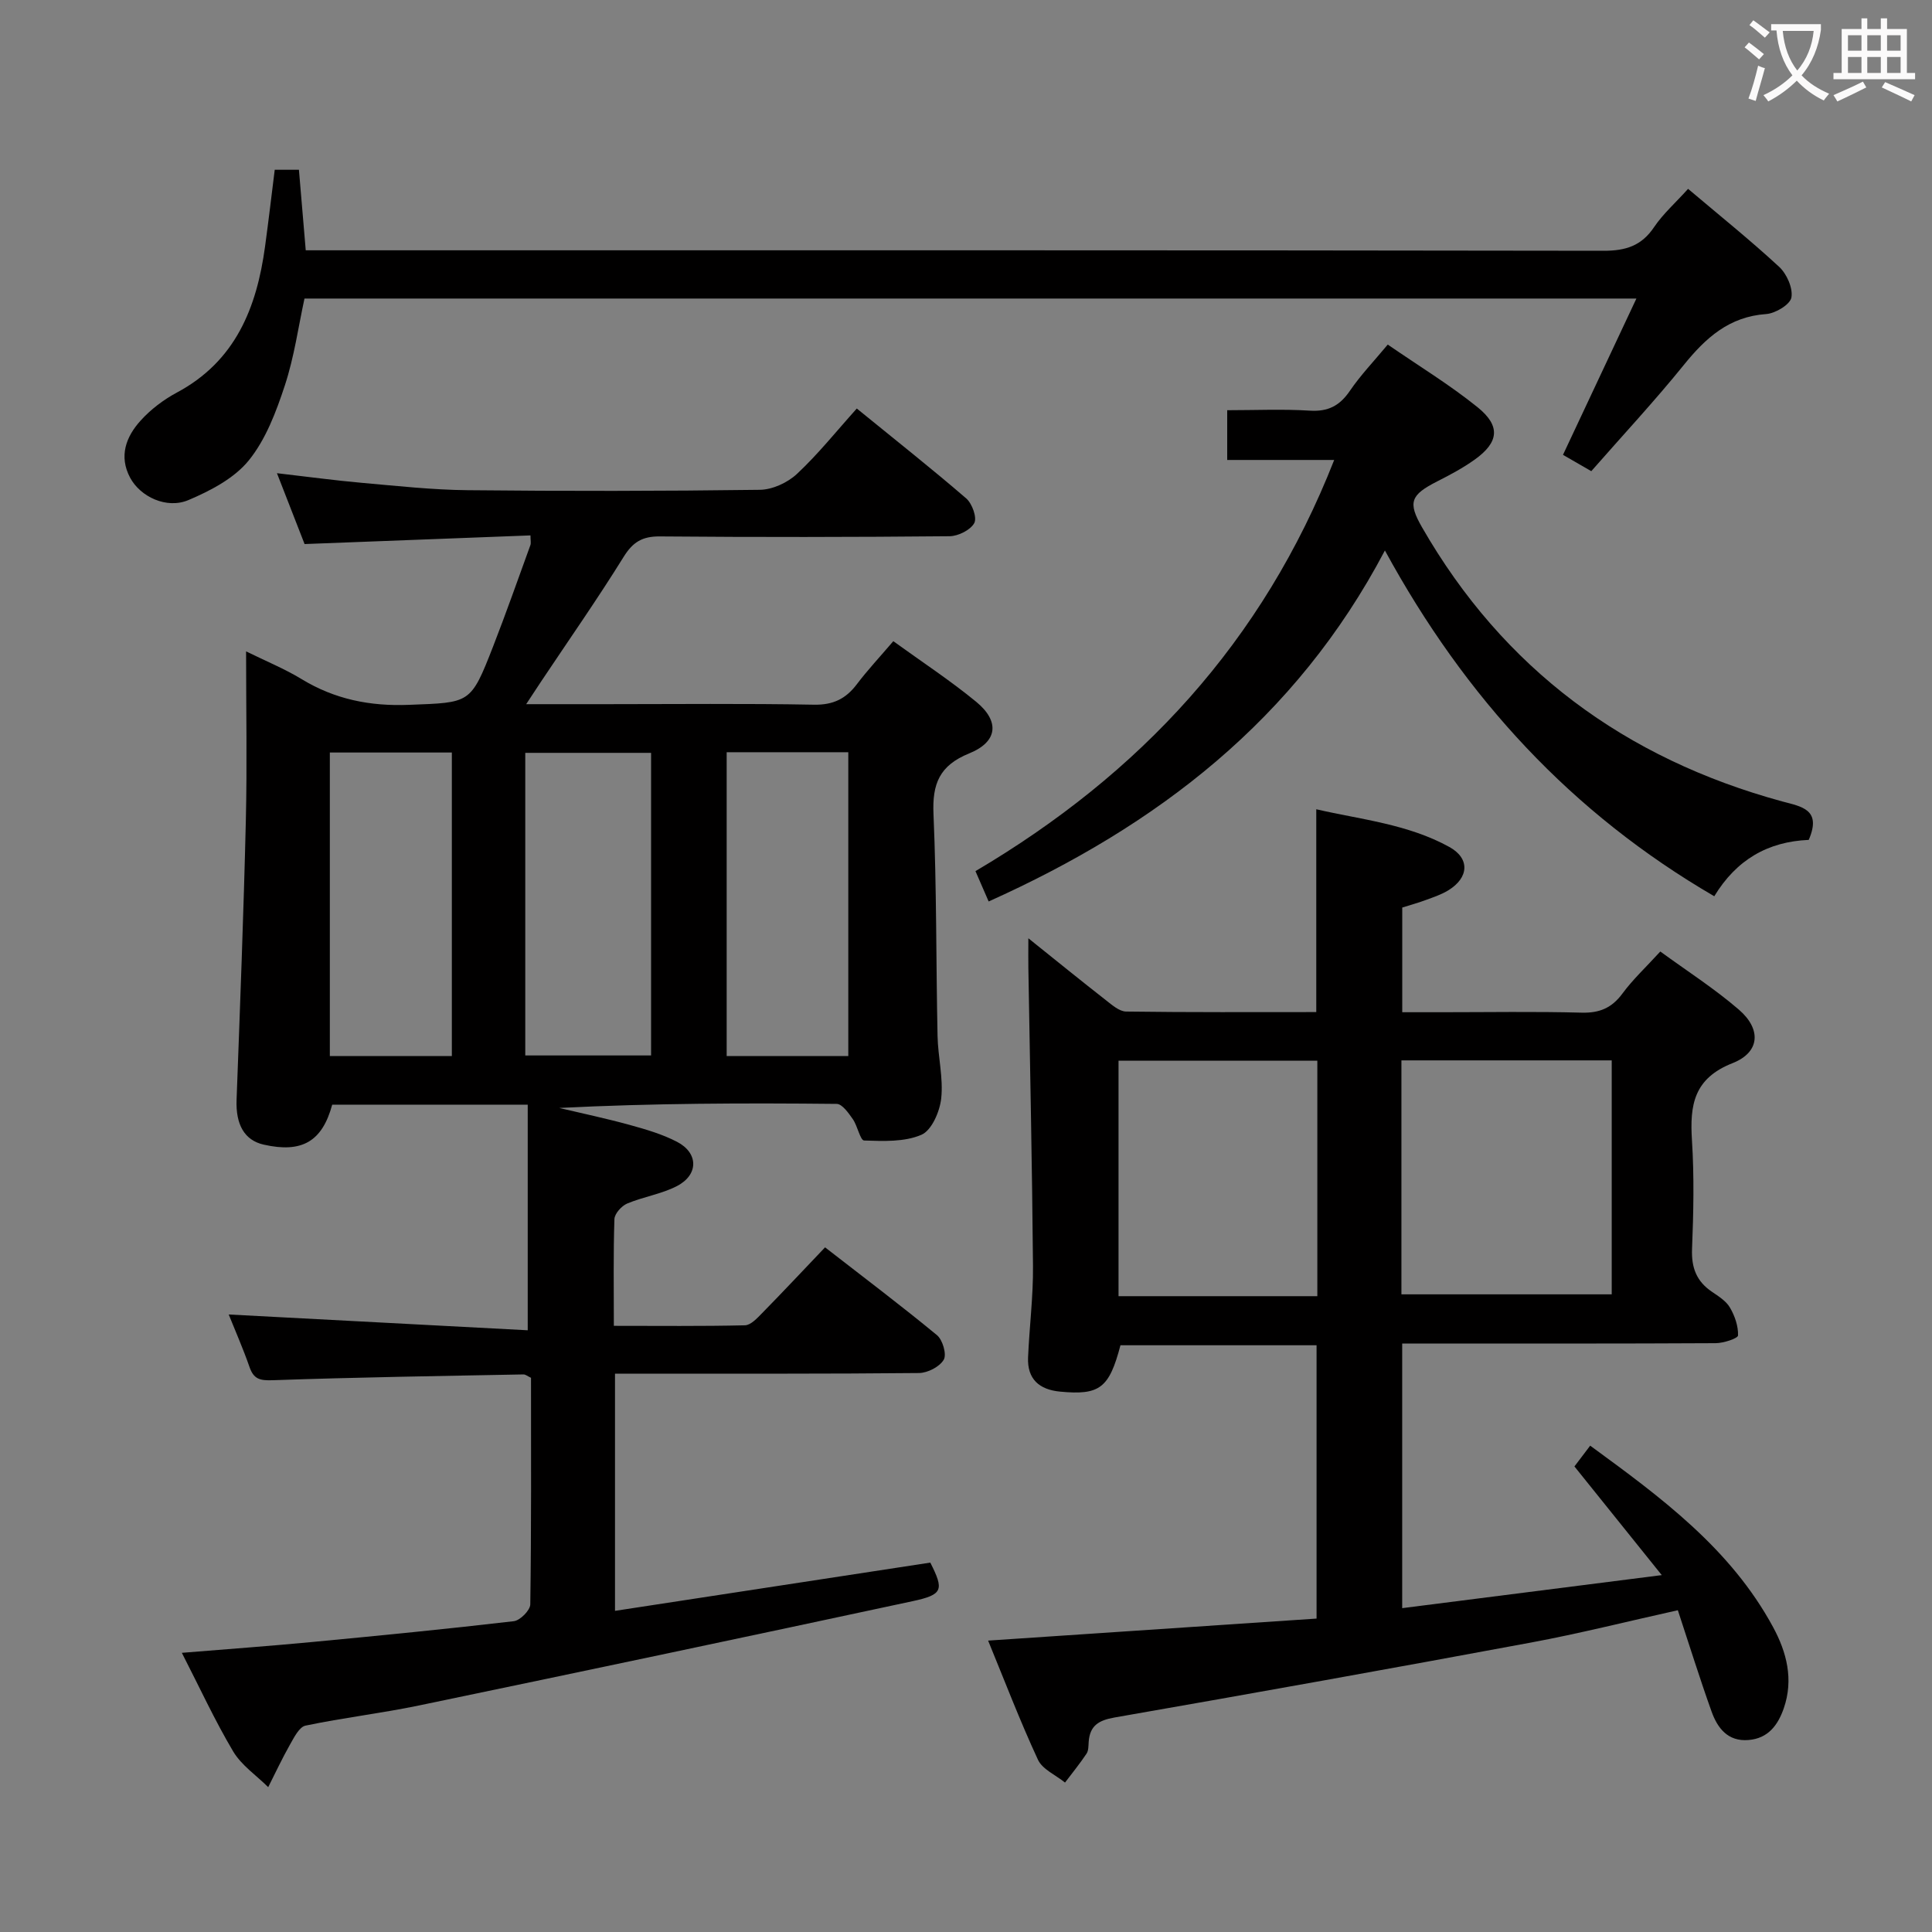 <svg enable-background="new 0 0 400 400" viewBox="0 0 400 400" xmlns="http://www.w3.org/2000/svg"><rect x="0" y="0" width="400" height="400" fill="#808080" stroke="none"/><g fill="#010000"><path d="m184.95 132.75c5.95 4.31 11.8 8.14 17.16 12.55 4.91 4.04 4.48 8.28-1.44 10.68-6.17 2.5-7.68 6.3-7.4 12.59.66 15.29.52 30.62.84 45.92.09 4.31 1.21 8.68.76 12.9-.29 2.73-1.97 6.63-4.09 7.55-3.51 1.52-7.88 1.32-11.87 1.19-.81-.02-1.36-3.02-2.34-4.42-.88-1.26-2.19-3.14-3.33-3.16-19.1-.2-38.21-.14-57.46.84 4.86 1.15 9.76 2.18 14.58 3.51 3.34.92 6.75 1.91 9.81 3.5 4.47 2.32 4.49 6.84-.03 9.17-3.19 1.65-6.94 2.2-10.29 3.61-1.16.49-2.6 2.09-2.64 3.22-.24 7.14-.12 14.3-.12 22.1 9.25 0 18.2.1 27.14-.11 1.21-.03 2.53-1.47 3.54-2.5 4.31-4.39 8.51-8.88 13.05-13.64 8.12 6.31 15.79 12.09 23.18 18.19 1.17.97 2.04 3.98 1.39 5.08-.86 1.46-3.33 2.73-5.12 2.75-18.83.19-37.66.12-56.49.13-2.11 0-4.23 0-6.45 0v49.11c21.98-3.36 43.55-6.67 65.28-9.99 2.85 5.65 2.66 6.63-3.68 7.99-34.04 7.31-68.1 14.5-102.19 21.59-7.78 1.62-15.71 2.54-23.48 4.17-1.3.27-2.37 2.43-3.21 3.91-1.63 2.87-3.03 5.88-4.52 8.83-2.46-2.44-5.53-4.51-7.25-7.39-3.8-6.39-6.92-13.19-10.63-20.42 9.42-.77 18.27-1.41 27.09-2.25 13.89-1.32 27.78-2.68 41.64-4.3 1.3-.15 3.39-2.25 3.41-3.48.23-15.65.15-31.3.15-46.91-.69-.32-1.13-.71-1.56-.7-17.3.33-34.6.59-51.9 1.2-2.66.09-3.94-.2-4.82-2.73-1.36-3.91-3.04-7.71-4.31-10.88 20.53 1.08 41.16 2.18 61.91 3.27 0-16.34 0-31.36 0-46.7-13.95 0-27.22 0-40.48-.01-2.07 7.63-6.26 10.07-14.2 8.27-3.99-.91-5.79-4.17-5.6-9.28.72-19.28 1.46-38.56 1.92-57.85.27-11.44.05-22.9.05-34.99 4.16 2.05 7.99 3.61 11.47 5.73 6.9 4.2 14.18 5.66 22.28 5.34 12.64-.5 12.72-.11 17.37-12.03 2.71-6.96 5.19-14.01 7.74-21.03.16-.44.02-.98.02-2.02-15.43.59-30.82 1.18-46.77 1.79-1.72-4.41-3.56-9.13-5.72-14.67 6.35.73 11.97 1.5 17.62 2 7.28.64 14.57 1.45 21.86 1.52 20.16.21 40.33.19 60.49-.08 2.62-.03 5.76-1.48 7.7-3.3 4.36-4.07 8.11-8.78 12.38-13.53 8.37 6.82 15.65 12.56 22.66 18.62 1.23 1.06 2.27 3.99 1.66 5.1-.79 1.44-3.32 2.7-5.11 2.72-20 .19-39.99.21-59.99.04-3.61-.03-5.58 1.15-7.49 4.23-5.43 8.75-11.35 17.21-17.07 25.78-.88 1.33-1.75 2.66-3.11 4.72h16.61c14.33 0 28.67-.16 42.99.11 3.95.07 6.56-1.21 8.84-4.21 2.25-2.98 4.85-5.75 7.57-8.94zm-50.15 23.12c-9.01 0-17.53 0-26.05 0v62.65h26.05c0-21.03 0-41.64 0-62.65zm-41.25 62.77c0-21.03 0-41.78 0-62.84-8.55 0-16.91 0-25.26 0v62.84zm56.9-62.9v62.9h25.18c0-21.14 0-41.99 0-62.9-8.63 0-16.88 0-25.18 0z"/><path d="m290.31 278.17v54.78c17.62-2.24 34.89-4.44 53.74-6.84-6.58-8.19-12.26-15.26-18.08-22.5.93-1.22 1.91-2.51 3.26-4.3 14.65 10.7 29.06 21.29 37.87 37.57 2.82 5.2 4.27 10.84 2.22 16.78-1.21 3.5-3.24 6.26-7.3 6.59-4.28.36-6.43-2.46-7.66-5.9-2.45-6.84-4.61-13.79-6.98-20.97-10.47 2.32-20.38 4.83-30.4 6.69-28.71 5.34-57.46 10.5-86.23 15.52-3.31.58-5.11 1.7-5.35 5.05-.06.83-.02 1.8-.44 2.43-1.38 2.07-2.96 4.01-4.46 5.99-1.92-1.56-4.68-2.73-5.61-4.74-3.74-8.07-6.92-16.4-10.31-24.65 22.96-1.54 45.29-3.04 68-4.56 0-19.14 0-37.69 0-56.59-13.48 0-27.05 0-40.6 0-2.34 8.89-4.29 10.38-12.51 9.6-4.3-.41-6.81-2.59-6.62-7.08.27-6.31 1.08-12.62 1.02-18.92-.17-20.6-.62-41.19-.96-61.79-.03-1.64 0-3.28 0-6.07 5.79 4.64 10.87 8.77 16.03 12.8 1.27.99 2.79 2.35 4.21 2.37 13.12.18 26.25.11 39.37.11 0-14.1 0-27.67 0-41.99 9.18 2.12 18.92 3.05 27.54 7.8 4.34 2.39 4.05 6.38-.2 8.98-1.4.86-3.01 1.4-4.56 1.97-1.54.58-3.14 1.02-4.98 1.6v21.67h8.14c9.66 0 19.33-.17 28.99.09 3.72.1 6.25-.97 8.46-3.96 2.16-2.93 4.87-5.45 7.84-8.7 5.46 3.99 11.18 7.65 16.27 12.04 4.69 4.05 4.38 8.83-1.31 11.07-8.05 3.17-8.87 8.69-8.41 15.97.48 7.47.32 15 .02 22.48-.16 3.89.92 6.73 4.12 8.89 1.37.93 2.93 1.91 3.72 3.26 1.01 1.72 1.75 3.86 1.68 5.78-.02.61-2.99 1.59-4.62 1.6-19.66.11-39.32.07-58.98.07-1.8.01-3.62.01-5.93.01zm-.16-10.19h43.54c0-16.52 0-32.43 0-48.44-14.67 0-29.03 0-43.54 0zm-17.41.38c0-16.5 0-32.57 0-48.75-13.93 0-27.6 0-41.16 0v48.75z"/><path d="m349.5 39.1c6.51 5.51 12.88 10.62 18.86 16.15 1.57 1.46 2.88 4.4 2.53 6.35-.26 1.45-3.31 3.29-5.22 3.42-7.7.54-12.54 4.95-17.08 10.57-6.05 7.48-12.62 14.53-19.13 21.96-2.07-1.2-3.76-2.17-5.86-3.38 5.02-10.68 9.94-21.15 15.2-32.36-92.22 0-183.88 0-275.76 0-1.26 5.79-2.12 12.08-4.07 18-1.79 5.44-3.94 11.17-7.47 15.52-3.01 3.71-7.94 6.28-12.5 8.21-4.51 1.9-9.94-.69-12.05-4.62-2.39-4.46-.86-8.52 2.18-11.86 2.08-2.3 4.72-4.3 7.46-5.77 12.17-6.5 16.56-17.56 18.29-30.28.71-5.23 1.33-10.47 2-15.86h5.01c.45 5.38.9 10.63 1.41 16.67h6.2c87.5 0 174.99-.04 262.49.1 4.62.01 7.89-1.03 10.5-4.94 1.84-2.72 4.39-4.97 7.01-7.88z"/><path d="m374.48 173.89c-8.49.36-14.97 4.12-19.56 11.67-29.49-17.17-51.51-40.99-68.19-71.59-18.46 35.06-47.23 57.03-82.04 72.67-1.03-2.36-1.86-4.27-2.73-6.28 34.04-20.09 59.45-47.38 74.27-85.13-7.82 0-14.86 0-22.15 0 0-3.66 0-6.72 0-10.3 5.86 0 11.5-.26 17.1.09 3.78.24 6.19-1.01 8.29-4.09 2.22-3.26 4.99-6.15 7.85-9.59 6.4 4.41 12.8 8.3 18.58 12.96 4.84 3.9 4.43 7.27-.57 10.85-2.42 1.73-5.09 3.16-7.76 4.51-5.53 2.81-6.13 4.34-3.16 9.5 16.88 29.38 42.07 47.89 74.55 56.76 4.02 1.08 8.26 1.63 5.52 7.97z"/></g><path d="m362.1 8.8c1.1.8 2.1 1.6 3.1 2.4l-1 1.1c-1.3-1.1-2.3-2-3-2.5zm1.9 4.8c.5.2.9.4 1.4.5-.6 2.3-1.3 4.5-1.9 6.8l-1.5-.5c.8-2.1 1.4-4.3 2-6.8zm-1-9.4c1.3.9 2.4 1.8 3.4 2.5l-1 1.1c-1.4-1.2-2.4-2.1-3.2-2.6zm3.7 2.2v-1.4h10.3v1.2c-.5 3.6-1.8 6.8-4 9.4 1.5 1.6 3.4 2.8 5.7 3.8-.3.4-.7.8-1.1 1.4-2.3-1.1-4.1-2.5-5.6-4.1-1.6 1.6-3.6 3.1-5.9 4.3-.3-.5-.7-.9-1-1.3 2.4-1.1 4.4-2.5 6-4.1-1.9-2.5-3-5.6-3.3-9.3h-1.1zm8.8 0h-6.4c.3 3.3 1.3 6 3 8.2 2-2.3 3.1-5.1 3.4-8.2z" fill="#fbfafa"/><path d="m385.3 3.8h1.3v2.2h2.8v-2.2h1.3v2.2h4.1v9.1h1.7v1.3h-16.9v-1.3h1.7v-9.1h4.1v-2.2zm.4 13.1.7 1.2c-1.8.9-3.8 1.9-6 2.9-.2-.4-.5-.8-.8-1.3 2.3-1 4.3-1.9 6.1-2.8zm-3.1-6.4h2.8v-3.2h-2.8zm0 4.6h2.8v-3.3h-2.8zm4-4.6h2.8v-3.2h-2.8zm0 4.6h2.8v-3.3h-2.8zm3.7 1.9c2.1.9 4.1 1.8 6.1 2.7l-.7 1.3c-2.2-1.1-4.2-2-6.1-2.9zm3.2-9.7h-2.8v3.2h2.8zm-2.8 7.8h2.8v-3.3h-2.8z" fill="#fbfafa"/></svg>